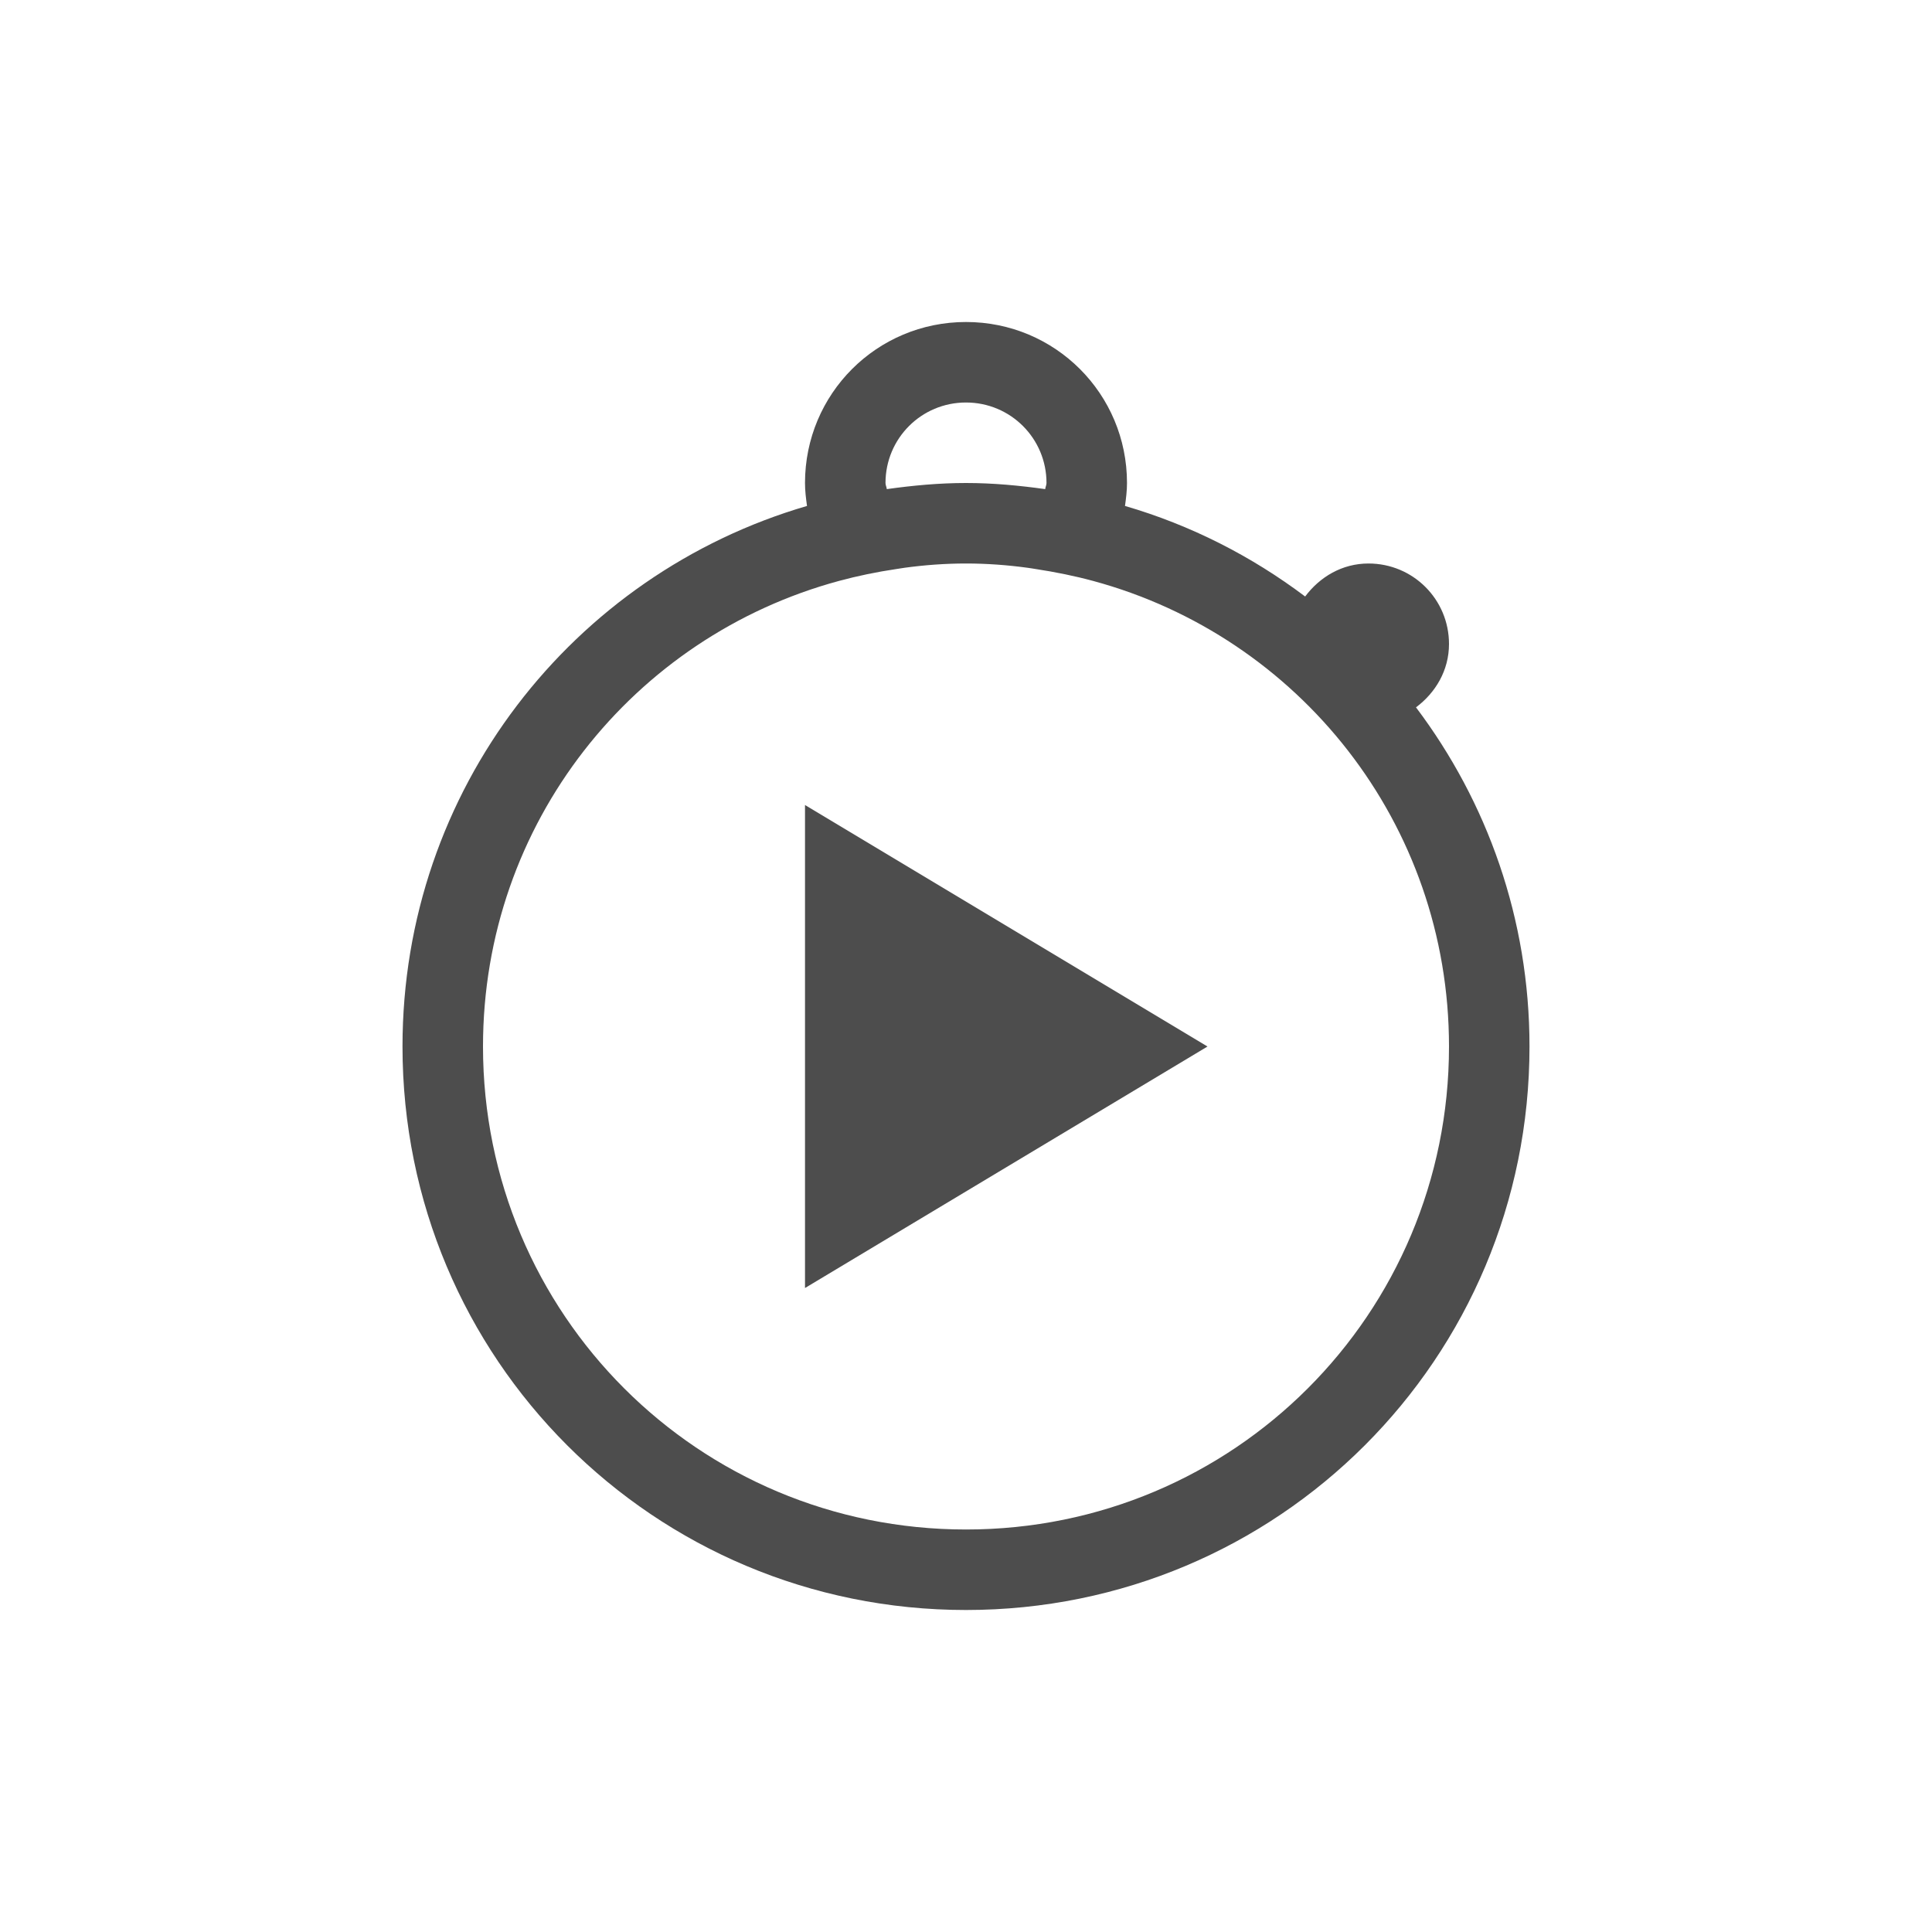 <?xml version="1.0" encoding="UTF-8" standalone="no"?>
<svg
   xmlns:dc="http://purl.org/dc/elements/1.1/"
   xmlns:cc="http://creativecommons.org/ns#"
   xmlns:rdf="http://www.w3.org/1999/02/22-rdf-syntax-ns#"
   xmlns:svg="http://www.w3.org/2000/svg"
   xmlns="http://www.w3.org/2000/svg"
   xmlns:sodipodi="http://sodipodi.sourceforge.net/DTD/sodipodi-0.dtd"
   xmlns:inkscape="http://www.inkscape.org/namespaces/inkscape"
   viewBox="0 0 24 24"
   version="1.1"
   id="svg6"
   sodipodi:docname="chronometer-start-24.svg"
   inkscape:version="0.92.3 (2405546, 2018-03-11)">
  <sodipodi:namedview
     pagecolor="#ffffff"
     bordercolor="#666666"
     borderopacity="1"
     objecttolerance="10"
     gridtolerance="10"
     guidetolerance="10"
     inkscape:pageopacity="0"
     inkscape:pageshadow="2"
     inkscape:window-width="1366"
     inkscape:window-height="703"
     id="namedview8"
     showgrid="false"
     inkscape:zoom="9.8333333"
     inkscape:cx="12"
     inkscape:cy="12"
     inkscape:window-x="0"
     inkscape:window-y="0"
     inkscape:window-maximized="1"
     inkscape:current-layer="svg6" />
  <defs
     id="defs3051">
    <style
       type="text/css"
       id="current-color-scheme">
      .ColorScheme-Text {
        color:#4d4d4d;
      }
      </style>
  </defs>
  <path
     style="color:#4d4d4d;fill:currentColor;fill-opacity:1;stroke:none"
     d="m 10,10 v 6 l 5,-3 z"
     class="ColorScheme-Text"
     id="path4"
     inkscape:connector-curvature="0"
     sodipodi:nodetypes="cccc" />
  <path
     inkscape:connector-curvature="0"
     style="color:#4d4d4d;fill:currentColor;fill-opacity:1;stroke:none"
     d="m 12,4 c -1.108,0 -2,0.892 -2,2 0,0.097 0.012,0.192 0.025,0.285 C 7.116,7.134 5,9.809 5,13 c 0,3.878 3.122,7 7,7 3.878,0 7,-3.122 7,-7 C 19,11.414 18.473,9.958 17.59,8.787 17.833,8.605 18,8.328 18,8 18,7.446 17.554,7 17,7 16.672,7 16.395,7.167 16.213,7.41 15.549,6.91 14.795,6.524 13.975,6.285 13.988,6.192 14,6.097 14,6 14,4.892 13.108,4 12,4 Z m 0,1 c 0.554,0 1,0.446 1,1 0,0.027 -0.014,0.05 -0.016,0.076 C 12.662,6.031 12.335,6 12,6 11.665,6 11.338,6.031 11.016,6.076 11.014,6.05 11,6.027 11,6 11,5.446 11.446,5 12,5 Z m 0,2 c 0.26,0 0.514,0.019 0.764,0.053 0.035,0.004 0.069,0.011 0.104,0.016 0.242,0.037 0.481,0.085 0.713,0.148 C 16.131,7.908 18,10.224 18,13 c 0,3.324 -2.676,6 -6,6 -3.324,0 -6,-2.676 -6,-6 0,-2.776 1.869,-5.092 4.42,-5.783 0.232,-0.063 0.471,-0.112 0.713,-0.148 0.035,-0.005 0.069,-0.011 0.104,-0.016 C 11.486,7.019 11.74,7 12,7 Z"
     class="ColorScheme-Text"
     id="path4-3"
     sodipodi:nodetypes="sscssscssccsssscscssscccssssccs" />
</svg>
